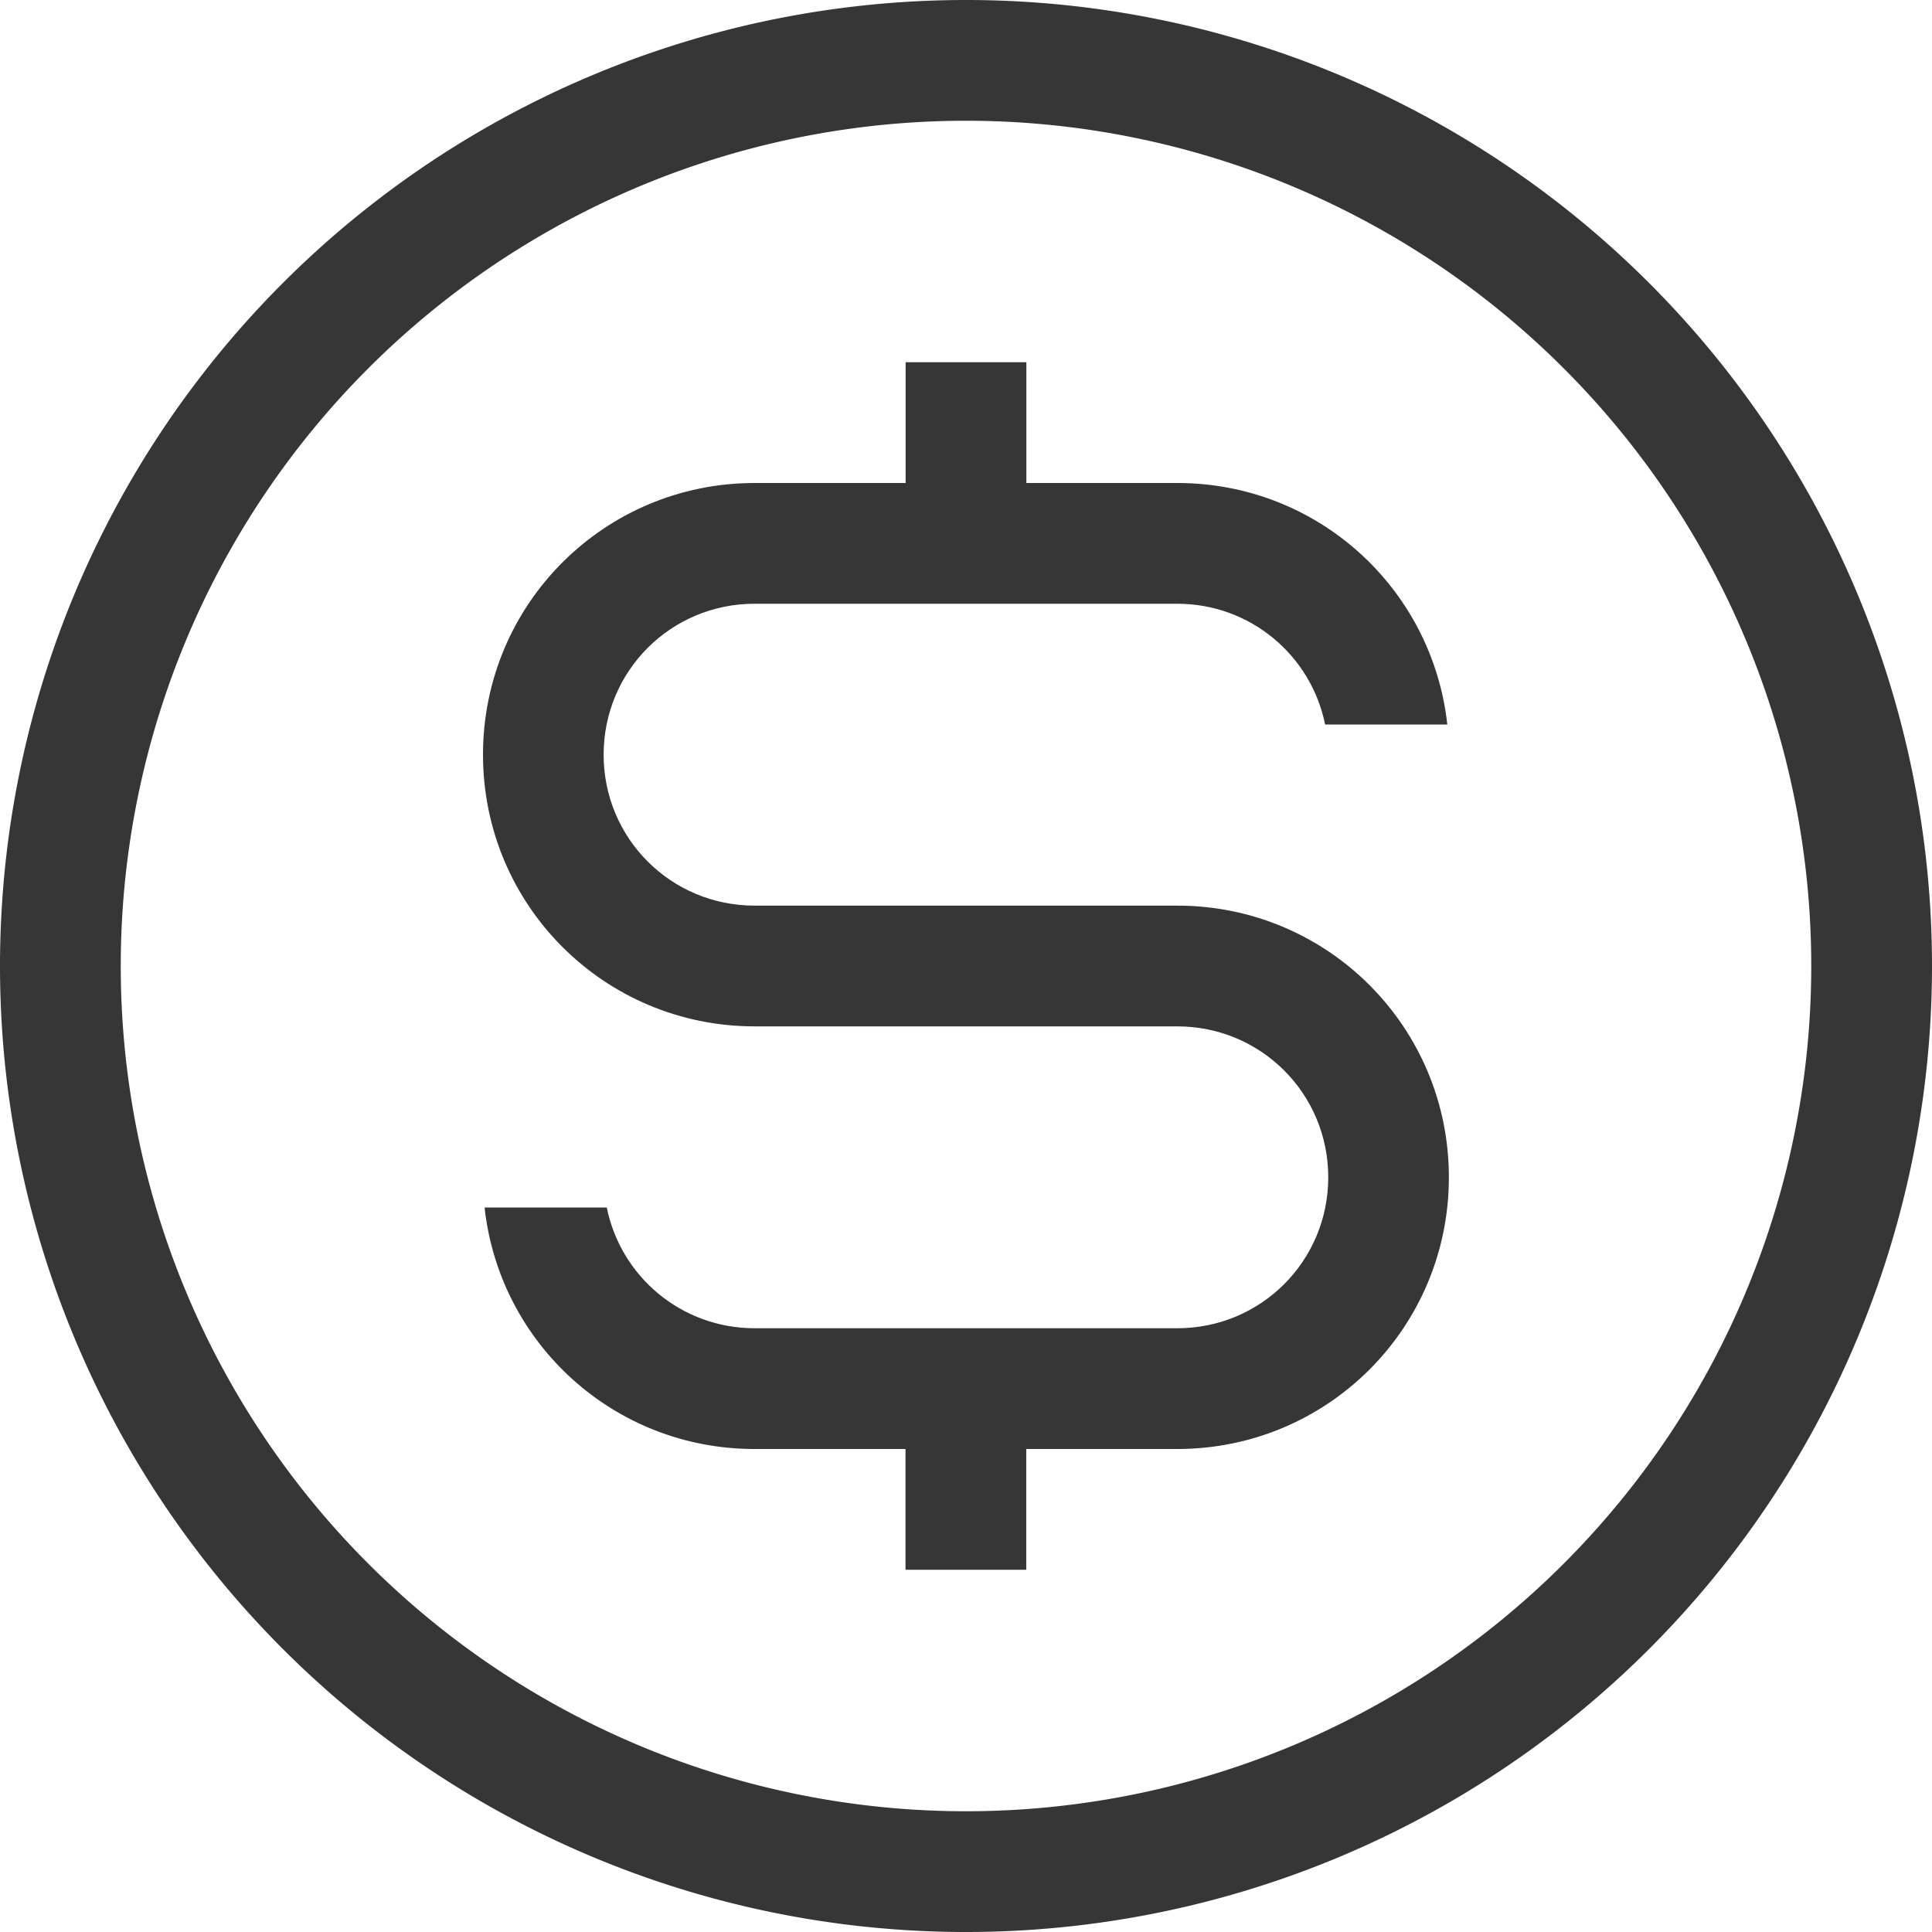 <?xml version="1.0" encoding="UTF-8"?>
<svg width="16" height="16" version="1.1" xmlns="http://www.w3.org/2000/svg">
 <path d="m8 0a8 8 0 0 0-8 8 8 8 0 0 0 8 8 8 8 0 0 0 8-8 8 8 0 0 0-8-8zm0 1a7 7 0 0 1 7 7 7 7 0 0 1-7 7 7 7 0 0 1-7-7 7 7 0 0 1 7-7z" fill="#363636"/>
 <path d="m7.5 3v1h-1.25c-1.246 0-2.25 1.004-2.25 2.25s1.004 2.25 2.25 2.25h3.5c0.693 0 1.25 0.557 1.25 1.25s-0.557 1.25-1.25 1.25h-3.5c-0.607 0-1.109-0.428-1.225-1h-1.012c0.124 1.128 1.074 2 2.236 2h1.25v1h1v-1h1.25c1.246 0 2.25-1.004 2.25-2.25s-1.004-2.25-2.25-2.25h-3.5c-0.693 0-1.25-0.557-1.25-1.25s0.557-1.25 1.25-1.25h3.5c0.607 0 1.109 0.428 1.225 1h1.012c-0.124-1.128-1.074-2-2.236-2h-1.25v-1h-1z" fill="#363636"/>
</svg>
